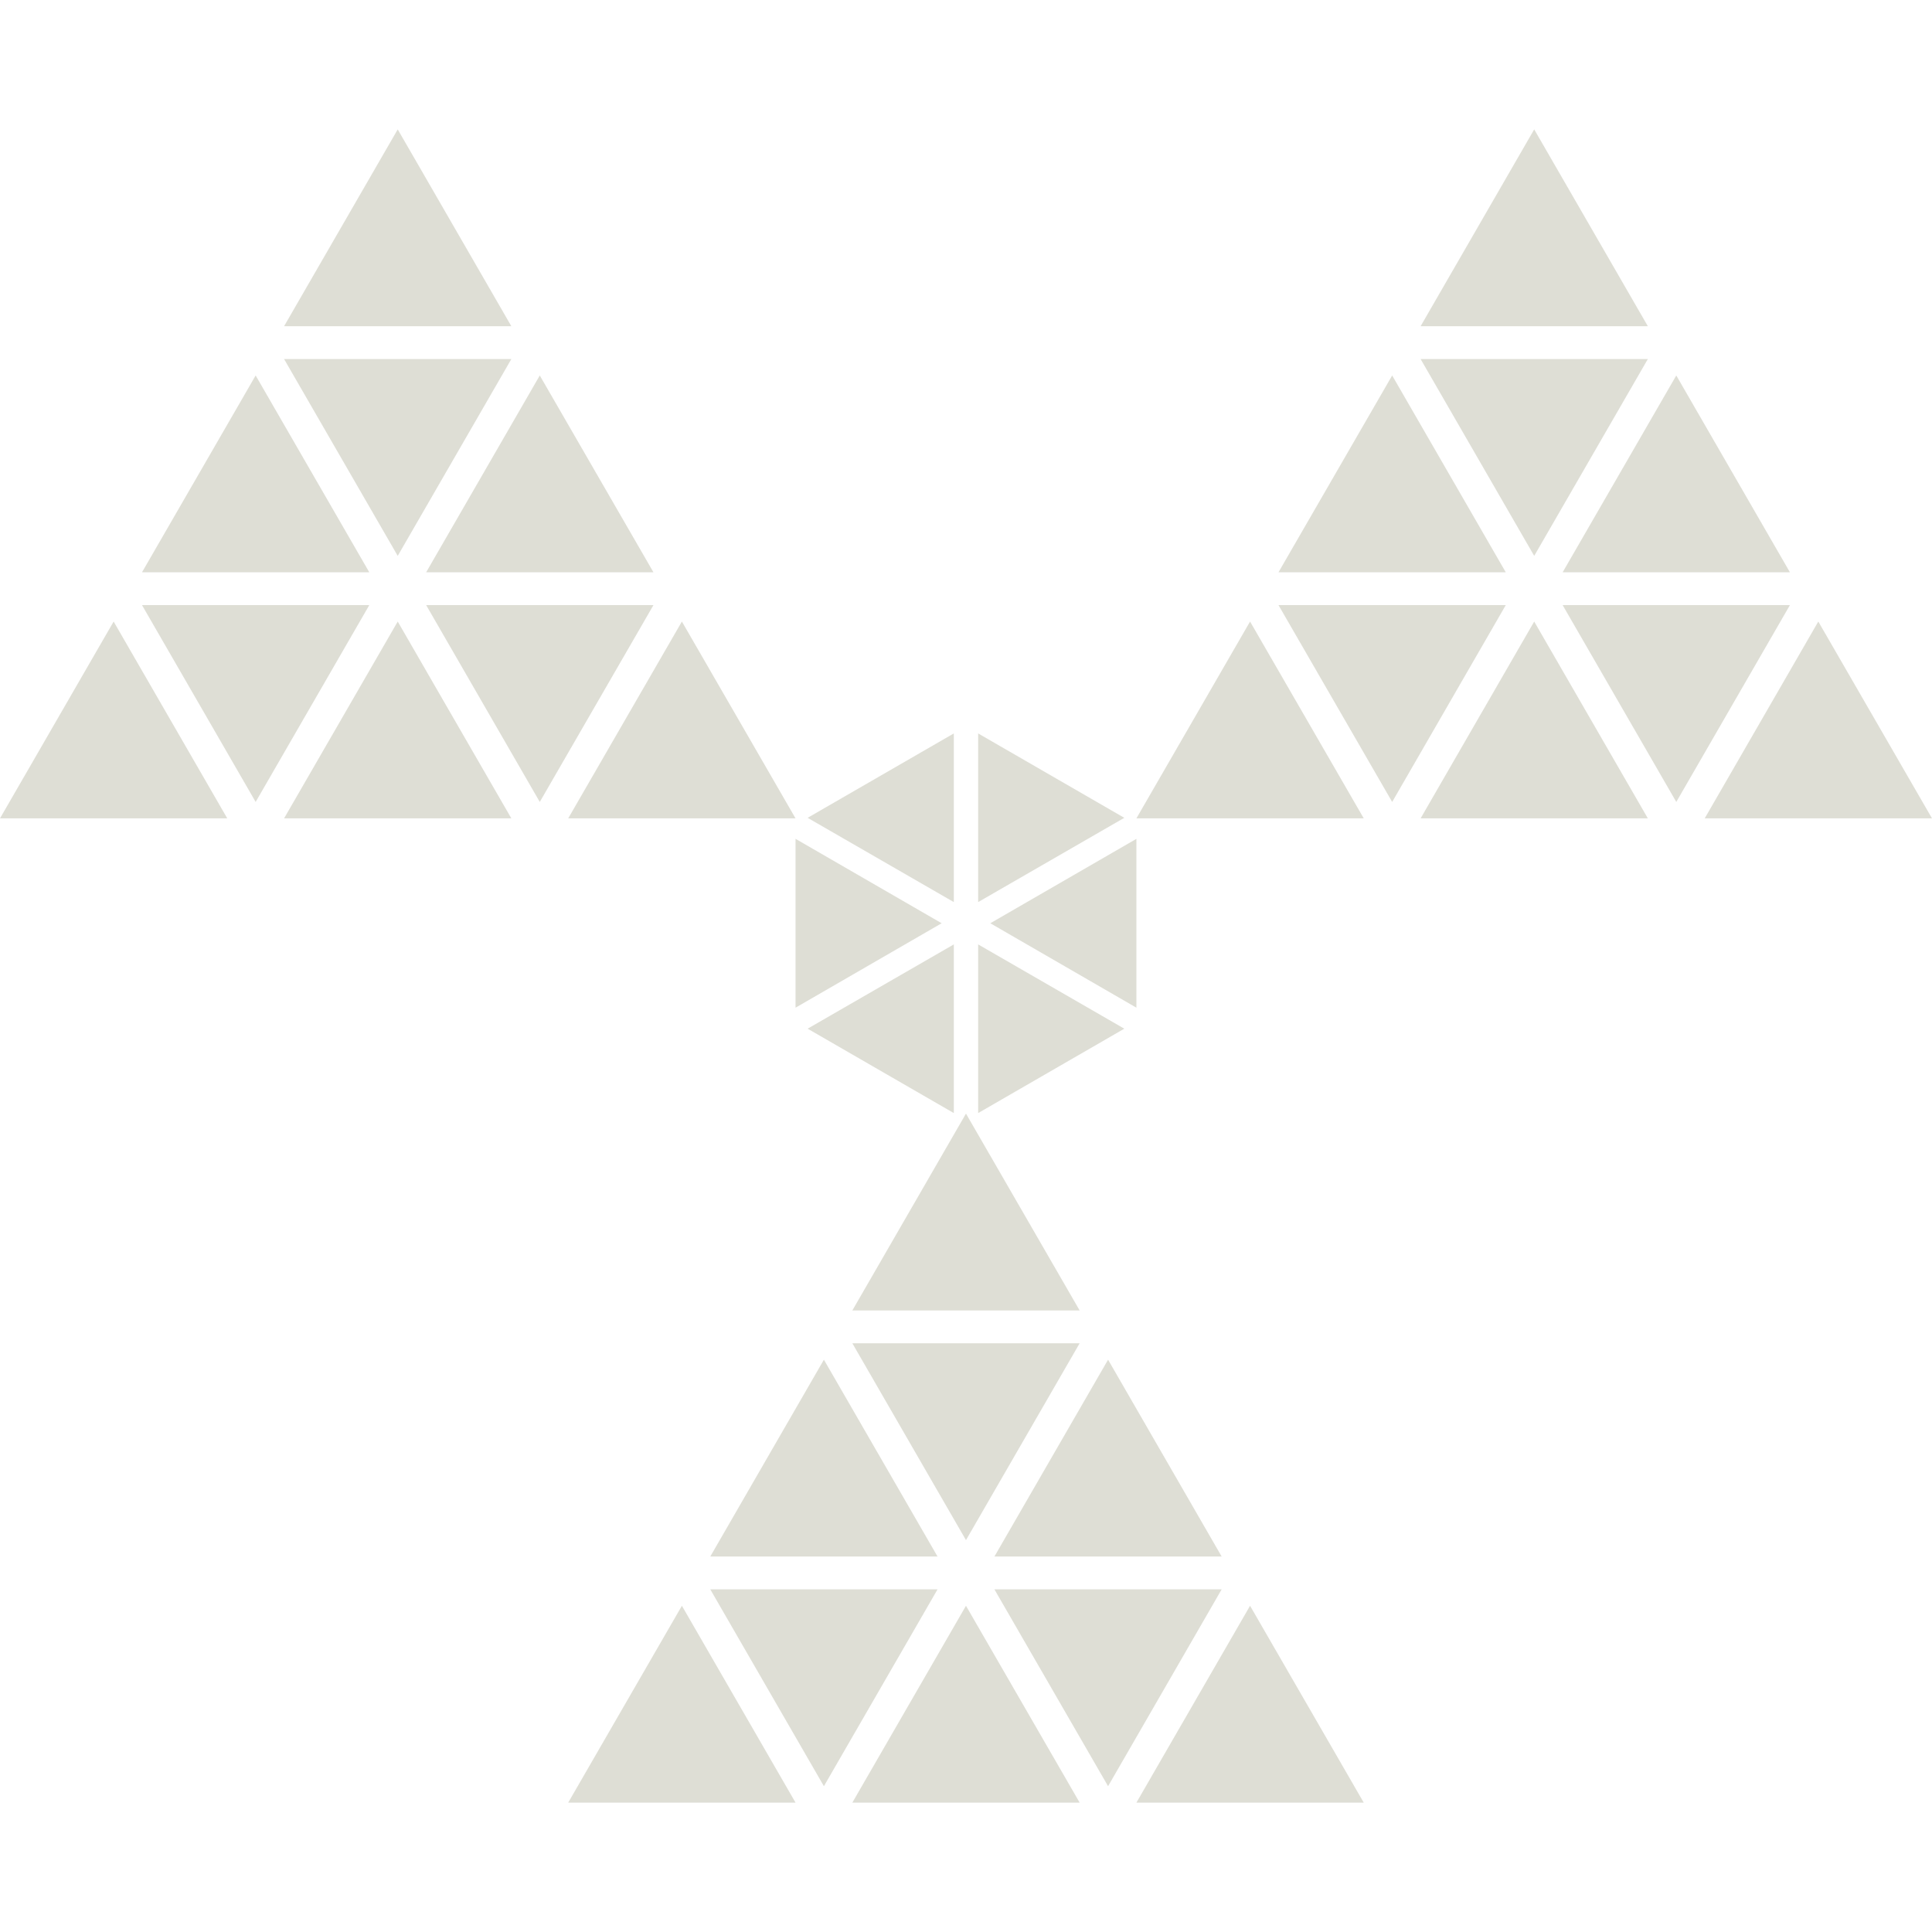<svg xmlns="http://www.w3.org/2000/svg" width="800" height="800" viewBox="0 0 239.362 239.363" xml:space="preserve">
    <path fill="#deded5" d="M204.157 44.485h-28.152l14.073 24.385zM63.352 44.485H35.195l14.08 24.385zM31.673 46.518l-14.08 24.385h28.159zM80.959 70.903 66.874 46.518 52.798 70.903zM172.481 46.518l-14.085 24.385h28.16zM221.76 70.903l-14.079-24.385-14.08 24.385zM158.396 74.969l14.085 24.388 14.075-24.388zM193.601 74.969l14.08 24.388 14.079-24.388zM52.798 74.969l14.076 24.388 14.085-24.388zM17.593 74.969l14.08 24.388 14.079-24.388zM0 101.39h28.156L14.079 77.005zM35.195 101.39h28.157L49.275 77.005zM98.562 101.39l-14.08-24.385-14.085 24.385zM140.794 101.39h28.165l-14.085-24.385zM176.005 101.39h28.152l-14.079-24.385zM225.276 77.005l-14.073 24.385h28.159zM49.275 16.03l-14.08 24.385h28.157zM190.078 16.03l-14.073 24.385h28.152zM133.761 162.357l-14.083-24.388-14.079 24.388zM133.761 166.423h-28.162l14.079 24.389zM116.155 192.845l-14.079-24.388-14.077 24.388zM137.283 168.457l-14.082 24.388h28.155zM123.201 196.912l14.082 24.387 14.073-24.387zM87.999 196.912l14.077 24.387 14.079-24.387zM70.397 223.333h28.165l-14.08-24.388zM105.599 223.333h28.162l-14.083-24.388zM140.794 223.333h28.165l-14.085-24.388zM98.562 124.847l18.102-10.462-18.102-10.459zM118.171 117.006l-18.111 10.442 18.111 10.456zM118.171 90.867l-18.111 10.456 18.111 10.441zM121.186 90.867v20.897l18.107-10.441zM121.186 117.006v20.898l18.107-10.456zM140.794 124.847v-20.921l-18.102 10.459z"/>
</svg>